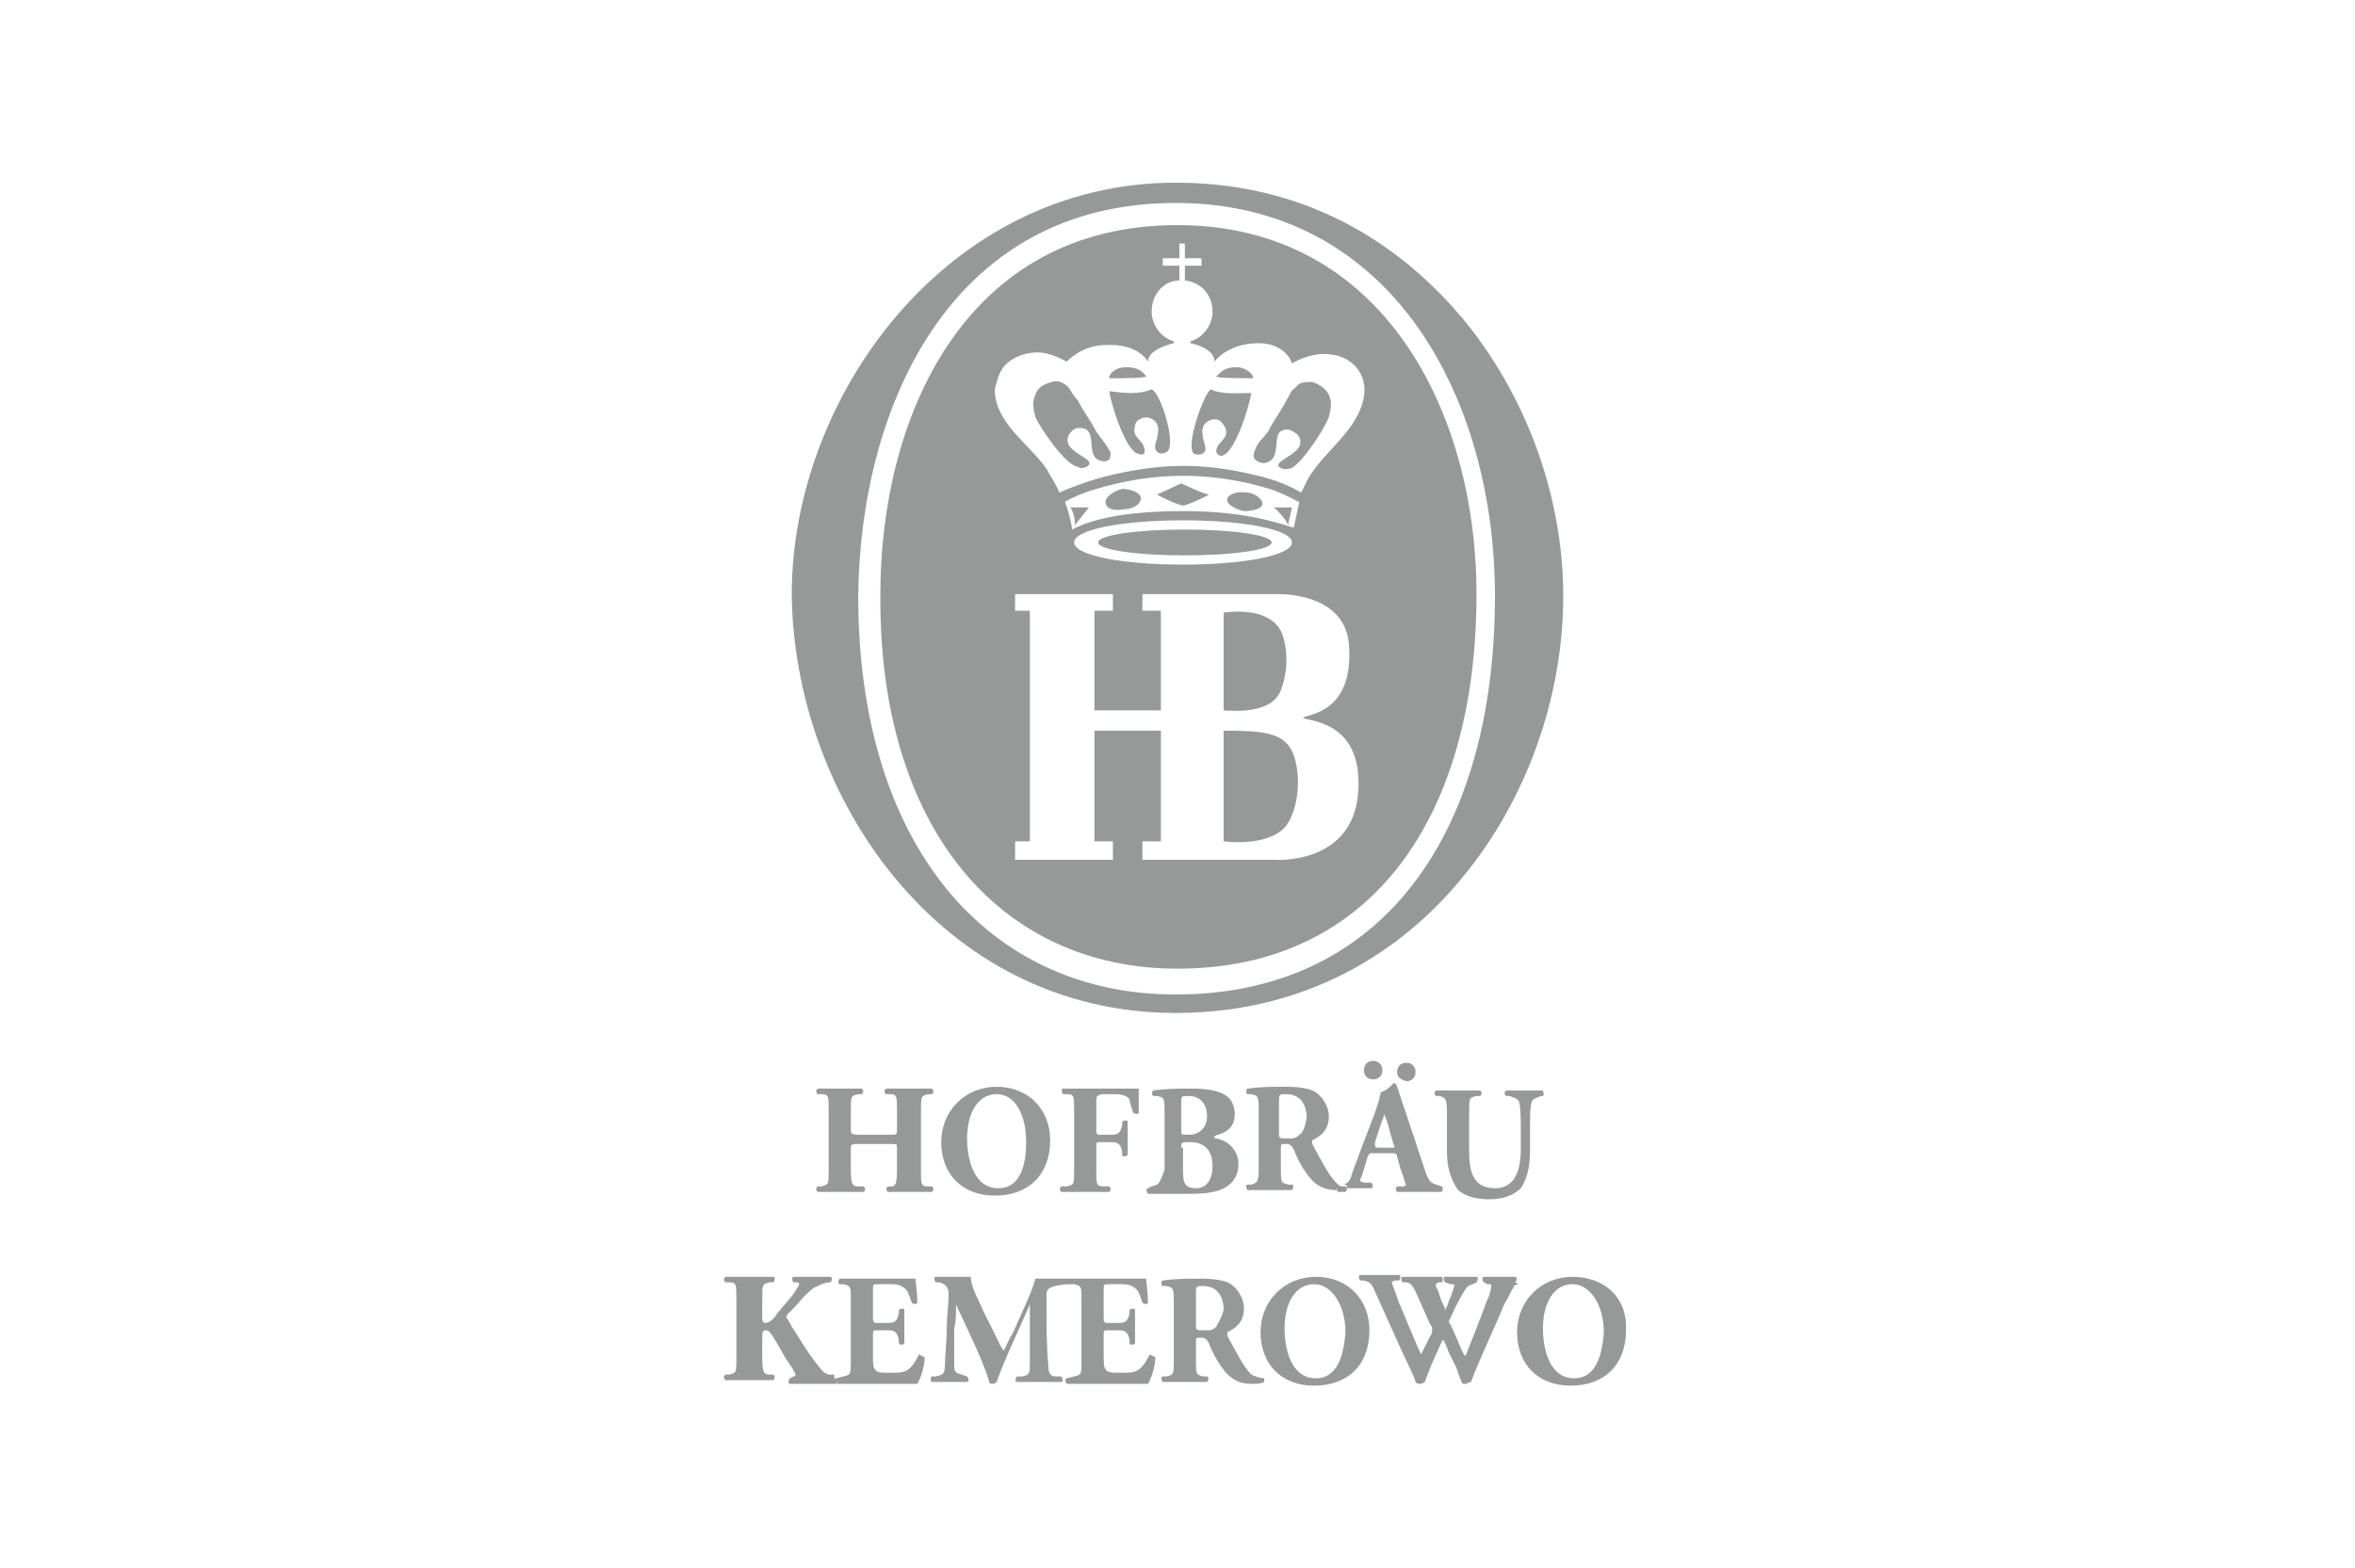 <?xml version="1.0" encoding="utf-8"?>
<!-- Generator: Adobe Illustrator 22.1.0, SVG Export Plug-In . SVG Version: 6.00 Build 0)  -->
<svg version="1.1" id="Слой_1" xmlns="http://www.w3.org/2000/svg" xmlns:xlink="http://www.w3.org/1999/xlink" x="0px" y="0px"
	 viewBox="0 0 127.6 85" style="enable-background:new 0 0 127.6 85;" xml:space="preserve">
<style type="text/css">
	.st0{fill:#979898;}
</style>
<path class="st0" d="M63.7,54.9c7.8,0,12.8-4,15.5-7.3c3.5-4.2,5.5-9.8,5.5-15.3c0-5.4-2-10.9-5.5-15.1c-2.8-3.3-7.7-7.3-15.5-7.3
	c-12.4,0-20.8,11.6-20.8,22.3C43,43.1,50.9,54.9,63.7,54.9z M63.7,11C75.5,11,81,21.7,81,32.3c0,12.9-6.1,21.6-17.3,21.6
	c-10.2,0-17.2-8.1-17.2-21.6C46.6,22.2,51.4,11,63.7,11z M66.3,38.5v-5.3c1.6-0.2,2.7,0.2,3.1,1c0.2,0.4,0.3,1,0.3,1.6
	c0,0.5-0.1,1.1-0.3,1.6C68.9,38.8,66.5,38.5,66.3,38.5z M65.6,21.1c0.6,0.3,1.5,0.2,2.2,0.2c-0.1,0.7-0.9,3.3-1.6,3.4
	c-0.2,0-0.3-0.1-0.3-0.3c0.1-0.5,0.7-0.6,0.5-1.2c-0.1-0.2-0.2-0.3-0.3-0.4c-0.2-0.1-0.4-0.1-0.6,0c-0.4,0.2-0.4,0.6-0.3,1
	c0,0.1,0.1,0.3,0.1,0.4c0.1,0.4-0.3,0.5-0.6,0.4C64.2,24.2,65.2,21.4,65.6,21.1z M60.1,20.5c0-0.3,0.4-0.6,0.9-0.6
	c0.6,0,0.9,0.2,1.1,0.5C62.1,20.5,60.6,20.5,60.1,20.5z M70,40.7c0.4,0.8,0.5,2.5-0.1,3.7c-0.7,1.6-3.6,1.2-3.6,1.2v-6
	C68.4,39.6,69.5,39.7,70,40.7z M65.9,20.4c0.3-0.3,0.5-0.5,1.1-0.5c0.4,0,0.9,0.3,0.9,0.6C67.4,20.5,65.9,20.5,65.9,20.4z
	 M63.8,52.5c10.5,0,16.2-8.2,16.2-20.3c0-9.9-5.1-20-16.2-20c-11.6,0-16.1,10.5-16.1,20C47.6,44.9,54.2,52.5,63.8,52.5z M73.6,42.8
	c-0.2,4.1-4.5,3.8-4.5,3.8h-7.2v-1h1v-6h-3.6v6h1v1h-5.3v-1h0.8V33.1h-0.8v-0.9h5.3v0.9h-1v5.4h3.6v-5.4h-1v-0.9h7.2
	c0,0,3.9-0.2,4,2.9c0.2,3.6-2.3,3.6-2.5,3.8C70.8,39.1,73.8,39,73.6,42.8z M64.1,27.7c-3.3,0-5.1,0.5-6,1c0,0-0.1-0.7-0.4-1.5
	c0.5-0.3,1.3-0.6,1.7-0.7c3-0.9,6.1-1,9.4,0c0.9,0.3,1.5,0.7,1.6,0.7c-0.1,0.5-0.2,0.9-0.3,1.4C69.1,28.3,67.4,27.7,64.1,27.7z
	 M70,29.4c0,0.7-2.6,1.2-5.9,1.2c-3.3,0-5.9-0.5-5.9-1.2c0-0.7,2.6-1.2,5.9-1.2C67.4,28.2,70,28.7,70,29.4z M54.3,20
	c0.3-0.5,1.1-0.9,1.9-0.9c0.7,0,1.4,0.4,1.6,0.5c0,0,0.8-0.9,2.1-0.9c1.8-0.1,2.3,0.9,2.3,0.9c0-0.6,1-0.9,1.4-1c0,0,0,0,0-0.1
	c0,0,0,0,0,0c-0.7-0.2-1.2-0.9-1.2-1.6c0-1,0.7-1.7,1.5-1.7v-0.8l-0.9,0v-0.4h0.9v-0.8h0.3v0.8h0.9v0.4h-0.9v0.8
	c0.9,0.1,1.5,0.8,1.5,1.7c0,0.7-0.5,1.4-1.2,1.6c0,0,0,0,0,0v0.1c0.5,0.1,1.3,0.4,1.3,1c0,0,0.7-1,2.4-1c1.4,0,1.8,1,1.8,1.1
	c0.3-0.2,1.2-0.6,2-0.5c1.3,0.1,2.1,1.1,1.9,2.3c-0.3,1.8-2.1,2.9-3,4.4c-0.1,0.2-0.4,0.8-0.4,0.8c-0.5-0.3-1.3-0.7-2.7-1
	c-2.6-0.6-4.7-0.6-7.4,0c-1.4,0.3-2.8,0.9-3,1c-0.2-0.5-0.5-0.9-0.7-1.3c-1-1.4-2.8-2.5-2.8-4.3C54,20.7,54.1,20.3,54.3,20z
	 M62.4,21.1c0.5,0.2,1.4,3.1,0.8,3.4c-0.3,0.2-0.7,0-0.6-0.4c0-0.1,0.1-0.3,0.1-0.4c0.1-0.4,0.1-0.8-0.3-1c-0.2-0.1-0.4-0.1-0.6,0
	c-0.2,0.1-0.3,0.2-0.3,0.4c-0.2,0.6,0.4,0.7,0.5,1.2c0.1,0.3-0.1,0.4-0.3,0.3c-0.7-0.1-1.5-2.7-1.6-3.4
	C60.9,21.3,61.7,21.4,62.4,21.1z M64.2,28.7c2.6,0,4.7,0.3,4.7,0.7c0,0.4-2.1,0.7-4.7,0.7c-2.6,0-4.7-0.3-4.7-0.7
	C59.5,29,61.6,28.7,64.2,28.7z M68,24.9c-0.1-0.1-0.1-0.3,0-0.5c0.1-0.4,0.5-0.7,0.7-1c0.3-0.6,0.7-1.1,1-1.7
	c0.2-0.3,0.2-0.5,0.5-0.7c0.2-0.3,0.5-0.3,0.9-0.3c0.3,0.1,0.7,0.3,0.9,0.7c0.2,0.4,0.1,0.8,0,1.2c-0.2,0.6-1.5,2.6-2.1,2.8
	c-0.1,0-0.4,0.1-0.6-0.1c-0.3-0.4,1.5-0.7,1.1-1.6c-0.1-0.2-0.3-0.3-0.5-0.4c-1.3-0.2-0.2,1.6-1.4,1.8C68.3,25.1,68.1,25,68,24.9z
	 M56.1,22.6c-0.1-0.4-0.2-0.8,0-1.2c0.1-0.4,0.5-0.6,0.9-0.7c0.3-0.1,0.6,0,0.9,0.3c0.2,0.3,0.3,0.5,0.5,0.7c0.3,0.6,0.7,1.1,1,1.7
	c0.2,0.3,0.5,0.6,0.7,1c0.1,0.1,0.1,0.3,0,0.5c-0.1,0.1-0.2,0.1-0.3,0.1c-1.2-0.1-0.1-1.9-1.4-1.8c-0.2,0-0.4,0.2-0.5,0.4
	c-0.4,0.9,1.4,1.2,1.1,1.6c-0.2,0.2-0.5,0.2-0.6,0.1C57.7,25.2,56.3,23.1,56.1,22.6z M64,26.2c0.5,0.2,1,0.5,1.5,0.6
	c-0.1,0.1-1.2,0.6-1.4,0.6c-0.2,0-1.3-0.5-1.4-0.6C62.9,26.7,63.8,26.3,64,26.2z M68.4,27.3c0,0.3-0.6,0.4-1,0.4
	c-0.5-0.1-1-0.4-0.9-0.7c0.1-0.2,0.5-0.4,1.1-0.3C67.9,26.7,68.4,27,68.4,27.3z M61.8,26.9c0.1,0.4-0.4,0.7-0.9,0.7
	c-0.5,0.1-1,0-1-0.4c0-0.3,0.5-0.6,0.9-0.7C61.3,26.5,61.7,26.7,61.8,26.9z M58,27.5h1c0,0-0.7,0.9-0.8,1
	C58.3,28.4,58.2,27.8,58,27.5z M69,27.5h1c-0.1,0.5-0.2,0.8-0.2,1C69.8,28.3,69.2,27.6,69,27.5z M48.6,63.4v-1.2
	c0-0.2,0-0.2-0.4-0.2h-1.7c-0.3,0-0.4,0-0.4,0.2v1.2c0,0.8,0.1,0.9,0.4,0.9l0.3,0c0.1,0.1,0.1,0.2,0,0.3c-0.5,0-0.9,0-1.3,0
	c-0.4,0-0.8,0-1.2,0c-0.1-0.1-0.1-0.2,0-0.3l0.2,0c0.4-0.1,0.4-0.1,0.4-0.9v-3.2c0-0.8,0-0.9-0.4-0.9l-0.2,0c-0.1-0.1-0.1-0.2,0-0.3
	c0.4,0,0.8,0,1.2,0c0.4,0,0.8,0,1.2,0c0.1,0.1,0.1,0.2,0,0.3l-0.2,0c-0.4,0.1-0.4,0.1-0.4,0.9v1c0,0.2,0,0.3,0.4,0.3h1.7
	c0.4,0,0.4,0,0.4-0.3v-1c0-0.8,0-0.9-0.4-0.9l-0.2,0c-0.1-0.1-0.1-0.2,0-0.3c0.5,0,0.9,0,1.3,0c0.4,0,0.8,0,1.2,0
	c0.1,0.1,0.1,0.2,0,0.3l-0.2,0c-0.4,0.1-0.4,0.1-0.4,0.9v3.2c0,0.8,0,0.9,0.4,0.9l0.2,0c0.1,0.1,0.1,0.2,0,0.3c-0.4,0-0.8,0-1.2,0
	c-0.4,0-0.8,0-1.2,0c-0.1-0.1-0.1-0.2,0-0.3l0.2,0C48.5,64.3,48.6,64.2,48.6,63.4z M51,61.9c0,1.8,1.2,2.9,2.9,2.9c1.8,0,3-1.1,3-3
	c0-1.7-1.2-2.9-2.9-2.9C52.3,58.9,51,60.2,51,61.9z M55.6,61.9c0,1.4-0.4,2.5-1.5,2.5c-1.4,0-1.7-1.7-1.7-2.7c0-1.4,0.6-2.4,1.6-2.4
	C55,59.3,55.6,60.4,55.6,61.9z M59.4,59.7v1.5c0,0.2,0,0.3,0.2,0.3h0.6c0.4,0,0.5-0.1,0.6-0.5l0-0.2c0.1-0.1,0.3-0.1,0.3,0
	c0,0.3,0,0.6,0,0.9c0,0.3,0,0.6,0,0.9c-0.1,0.1-0.3,0.1-0.3,0l0-0.2c-0.1-0.4-0.2-0.5-0.6-0.5h-0.6c-0.2,0-0.2,0-0.2,0.3v1.2
	c0,0.8,0,0.9,0.4,0.9l0.3,0c0.1,0.1,0.1,0.2,0,0.3c-0.5,0-0.9,0-1.3,0c-0.4,0-0.8,0-1.3,0c-0.1-0.1-0.1-0.2,0-0.3l0.3,0
	c0.4-0.1,0.4-0.1,0.4-0.9v-3.2c0-0.8,0-0.9-0.4-0.9l-0.2,0c-0.1-0.1-0.1-0.3,0-0.3c0.4,0,0.8,0,1.2,0h1.8c0.5,0,1,0,1.1,0
	c0,0.1,0,0.8,0,1.3c0,0.1-0.2,0.1-0.3,0c-0.1-0.3-0.2-0.6-0.2-0.7c-0.1-0.2-0.4-0.3-0.8-0.3h-0.7C59.4,59.4,59.4,59.4,59.4,59.7z
	 M62.4,64.3l-0.2,0.1c-0.1,0-0.1,0.2,0,0.3c0.5,0,0.9,0,1.3,0c0.2,0,0.6,0,0.9,0c0.5,0,1.1,0,1.7-0.2c0.5-0.2,1-0.6,1-1.4
	c0-0.8-0.6-1.3-1.2-1.4c-0.1,0-0.1,0-0.1-0.1c0,0,0.1-0.1,0.2-0.1c0.3-0.1,0.9-0.3,0.9-1.1c0-0.5-0.2-0.9-0.6-1.1
	c-0.4-0.2-0.9-0.3-1.7-0.3c-0.8,0-1.4,0-2.1,0.1c-0.1,0-0.1,0.3,0,0.3l0.2,0c0.4,0.1,0.4,0.1,0.4,1v3C62.8,64.2,62.8,64.2,62.4,64.3
	z M64,59.8c0-0.4,0-0.4,0.4-0.4c0.6,0,1,0.4,1,1.1c0,0.5-0.3,1-1,1c-0.4,0-0.4,0-0.4-0.2L64,59.8L64,59.8z M64,62.2
	c0-0.3,0-0.3,0.5-0.3c0.8,0,1.2,0.5,1.2,1.3c0,0.7-0.3,1.2-0.9,1.2c-0.7,0-0.7-0.4-0.7-1.1V62.2z M72.5,64.3l0.2,0
	c-0.1,0-0.2-0.1-0.3-0.2c-0.4-0.4-0.7-1-1.3-2.1c0-0.1,0-0.1,0-0.2c0.4-0.2,0.9-0.5,0.9-1.3c0-0.5-0.3-1-0.7-1.3
	c-0.3-0.2-0.9-0.3-1.6-0.3c-0.8,0-1.4,0-2.1,0.1c-0.1,0-0.1,0.3,0,0.3l0.2,0c0.4,0.1,0.4,0.1,0.4,1v3c0,0.8-0.1,0.8-0.4,0.9l-0.2,0
	c-0.1,0-0.1,0.2,0,0.3c0.4,0,0.8,0,1.2,0c0.4,0,0.8,0,1.2,0c0.1-0.1,0.1-0.3,0-0.3l-0.2,0c-0.4-0.1-0.4-0.1-0.4-0.9v-1.1
	c0-0.2,0-0.2,0.3-0.2c0.2,0,0.3,0.1,0.4,0.3c0.2,0.5,0.4,0.9,0.7,1.3c0.4,0.6,0.9,0.9,1.6,0.9c0.2,0,0.3,0,0.5,0c-0.1,0-0.1,0-0.2,0
	C72.4,64.6,72.4,64.4,72.5,64.3z M70.4,61.5c-0.2,0.2-0.3,0.2-0.6,0.2c-0.5,0-0.5,0-0.5-0.3v-1.7c0-0.4,0-0.4,0.4-0.4
	c0.7,0,1.1,0.5,1.1,1.3C70.7,61.1,70.6,61.4,70.4,61.5z M75.7,58.1c0-0.3,0.2-0.5,0.5-0.5c0.3,0,0.5,0.2,0.5,0.5
	c0,0.3-0.2,0.5-0.5,0.5C75.9,58.5,75.7,58.4,75.7,58.1z M74.4,58.5c-0.3,0-0.5-0.2-0.5-0.5c0-0.3,0.2-0.5,0.5-0.5
	c0.3,0,0.5,0.2,0.5,0.5C74.9,58.3,74.7,58.5,74.4,58.5z M76,64.3l-0.3,0c-0.1,0.1-0.1,0.2,0,0.3c0.4,0,0.7,0,1.1,0
	c0.4,0,0.9,0,1.3,0c0.1-0.1,0.1-0.3,0-0.3l-0.3-0.1c-0.3-0.1-0.4-0.2-0.6-0.8l-1.1-3.3c-0.2-0.6-0.3-0.9-0.4-1.2
	c0-0.1-0.1-0.2-0.2-0.2c0,0-0.3,0.4-0.7,0.5c0,0.2-0.1,0.5-0.3,1.1l-0.8,2.1c-0.2,0.6-0.4,1-0.5,1.4c-0.1,0.3-0.3,0.4-0.5,0.4l0,0
	c0.1,0,0.2,0,0.2,0c0.1,0,0.1,0.2,0,0.2c0,0-0.1,0-0.2,0c0.2,0,0.4,0,0.6,0c0.4,0,0.7,0,1,0c0.1,0,0.1-0.2,0-0.3l-0.3,0
	c-0.2,0-0.3-0.1-0.3-0.1c0-0.1,0-0.1,0.1-0.3l0.3-1c0.1-0.2,0.1-0.2,0.3-0.2h0.9c0.3,0,0.4,0,0.4,0.2l0.2,0.7
	c0.1,0.3,0.2,0.5,0.2,0.6C76.2,64.2,76.2,64.3,76,64.3z M75.4,62.2h-0.7c-0.2,0-0.2,0-0.2-0.3l0.2-0.6c0.1-0.4,0.3-0.8,0.3-0.9
	c0.1,0.2,0.2,0.5,0.3,0.9l0.2,0.7C75.6,62.2,75.6,62.2,75.4,62.2z M72.9,64.6c0,0-0.1,0-0.2,0c-0.1,0-0.1,0-0.2,0
	c-0.1-0.1-0.1-0.2,0-0.3l0.2,0c0.1,0,0.2,0,0.2,0C73,64.4,73,64.5,72.9,64.6z M78.4,62.4v-2.1c0-0.8-0.1-0.8-0.4-0.9l-0.2,0
	c-0.1-0.1-0.1-0.2,0-0.3c0.4,0,0.8,0,1.2,0c0.4,0,0.8,0,1.2,0c0.1,0.1,0.1,0.2,0,0.3l-0.2,0c-0.4,0.1-0.4,0.1-0.4,0.9v2
	c0,1,0.1,2.1,1.4,2.1c1.1,0,1.4-1,1.4-2.1v-1c0-0.7,0-1.3-0.1-1.6c-0.1-0.2-0.3-0.2-0.5-0.3l-0.2,0c-0.1-0.1-0.1-0.2,0-0.3
	c0.5,0,0.8,0,1.1,0c0.3,0,0.6,0,0.9,0c0,0.1,0.1,0.2,0,0.3l-0.1,0c-0.2,0.1-0.4,0.1-0.5,0.3c-0.1,0.2-0.1,0.9-0.1,1.6v1
	c0,0.8-0.1,1.5-0.5,2.1c-0.4,0.4-1,0.6-1.7,0.6c-0.6,0-1.2-0.1-1.7-0.5C78.6,63.9,78.4,63.3,78.4,62.4z M45.3,75c-0.4,0-0.8,0-1.2,0
	c-0.4,0-0.8,0-1.3,0c-0.1,0-0.1-0.2,0-0.3l0.2-0.1c0.1,0,0.1-0.1,0.1-0.1c0,0,0-0.1-0.1-0.2c0-0.1-0.4-0.6-0.5-0.8l-0.4-0.7
	c-0.3-0.5-0.4-0.7-0.6-0.7c-0.2,0-0.2,0.1-0.2,0.6v0.9c0,0.8,0.1,0.9,0.4,0.9l0.2,0c0.1,0.1,0.1,0.2,0,0.3c-0.4,0-0.9,0-1.3,0
	c-0.4,0-0.8,0-1.3,0c-0.1-0.1-0.1-0.2,0-0.3l0.2,0c0.4-0.1,0.4-0.1,0.4-0.9v-3.2c0-0.8,0-0.9-0.4-0.9l-0.2,0c-0.1-0.1-0.1-0.2,0-0.3
	c0.4,0,0.8,0,1.3,0c0.4,0,0.8,0,1.3,0c0.1,0,0.1,0.2,0,0.3l-0.2,0c-0.4,0.1-0.4,0.1-0.4,0.9v1c0,0.3,0.1,0.3,0.2,0.3
	c0.2,0,0.5-0.3,0.6-0.5c0.4-0.5,0.9-1,1.1-1.4c0.1-0.1,0.1-0.2,0.1-0.2c0,0,0-0.1-0.1-0.1l-0.2,0c-0.1-0.1-0.1-0.3,0-0.3
	c0.4,0,0.7,0,1,0c0.3,0,0.7,0,1,0c0.1,0,0.1,0.2,0,0.3c-0.3,0-0.5,0.1-0.7,0.2c-0.3,0.1-0.7,0.5-1.2,1.1l-0.4,0.4
	c-0.1,0.1-0.1,0.2-0.1,0.2c0,0,0.1,0.1,0.3,0.5c0.4,0.6,0.9,1.5,1.5,2.2c0.2,0.3,0.4,0.4,0.6,0.4l0.2,0l0,0
	C45.2,74.7,45.2,74.9,45.3,75z M45.3,75C45.3,75,45.3,75,45.3,75C45.3,75,45.3,75,45.3,75C45.3,75,45.3,75,45.3,75z M50.1,73.6
	c0,0.4-0.2,1.1-0.4,1.4c-0.4,0-1.2,0-1.9,0h-1.1c-0.4,0-0.8,0-1.4,0c0.1,0,0.1-0.2,0-0.3l0,0l0.4-0.1c0.4-0.1,0.4-0.1,0.4-0.9v-3.2
	c0-0.8,0-0.8-0.4-0.9l-0.2,0c-0.1,0-0.1-0.2,0-0.3c0.4,0,0.8,0,1.2,0h1.8c0.5,0,1,0,1.1,0c0,0.1,0.1,0.7,0.1,1.3
	c0,0.1-0.2,0.1-0.3,0c-0.1-0.3-0.2-0.6-0.3-0.7c-0.2-0.2-0.4-0.3-0.8-0.3h-0.7c-0.3,0-0.3,0-0.3,0.3v1.5c0,0.2,0,0.3,0.2,0.3h0.6
	c0.4,0,0.5-0.1,0.6-0.5l0-0.2c0.1-0.1,0.3-0.1,0.3,0c0,0.3,0,0.6,0,0.9c0,0.3,0,0.6,0,0.9c0,0.1-0.3,0.1-0.3,0l0-0.2
	c-0.1-0.4-0.2-0.5-0.6-0.5h-0.6c-0.2,0-0.2,0-0.2,0.3v1c0,0.4,0,0.7,0.1,0.8c0.1,0.2,0.3,0.2,0.9,0.2c0.7,0,1,0,1.5-1
	C49.9,73.5,50.1,73.5,50.1,73.6z M45.3,75C45.3,75,45.3,75,45.3,75C45.3,75,45.3,75,45.3,75C45.3,75,45.3,75,45.3,75z M45.3,75
	C45.3,75,45.3,75,45.3,75C45.3,75,45.3,75,45.3,75c-0.1-0.1-0.1-0.3-0.1-0.3l0,0l0,0C45.4,74.7,45.4,74.9,45.3,75z M56.7,70.2
	c0,1.8,0,2.7,0.1,3.8c0,0.4,0.1,0.6,0.4,0.6l0.3,0c0.1,0.1,0.1,0.3,0,0.3c-0.4,0-0.7,0-1.2,0c-0.4,0-0.8,0-1.2,0
	c-0.1,0-0.1-0.2,0-0.3l0.3,0c0.4-0.1,0.4-0.2,0.4-0.7l0-2.2v-1h0c-0.6,1.4-1.3,2.8-1.8,4.2c0,0-0.1,0.1-0.2,0.1
	c-0.1,0-0.2,0-0.2-0.1c-0.3-1.1-1.3-3.1-1.8-4.2h0c0,0.6,0,0.9-0.1,1.3c0,0.6,0,1.4,0,1.9c0,0.4,0,0.5,0.4,0.6l0.3,0.1
	c0.1,0.1,0.1,0.3,0,0.3c-0.3,0-0.7,0-1,0c-0.3,0-0.6,0-0.9,0c-0.1,0-0.1-0.3,0-0.3l0.2,0c0.4-0.1,0.5-0.1,0.5-0.7
	c0-0.4,0.1-1.2,0.1-2c0-0.6,0.1-1.3,0.1-1.7c0-0.5-0.2-0.6-0.5-0.7l-0.2,0c-0.1-0.1-0.1-0.3,0-0.3c0.3,0,0.6,0,1.1,0
	c0.3,0,0.5,0,0.8,0c0,0.5,0.3,1,0.7,1.9l0.6,1.2c0.1,0.2,0.3,0.7,0.5,0.9c0.1-0.2,0.2-0.5,0.5-1l0.4-0.9c0.4-0.9,0.6-1.3,0.8-2
	c0.4,0,0.6,0,0.9,0c0.3,0,0.7,0,1,0c0.1,0,0.1,0.2,0,0.3l-0.2,0C56.9,69.7,56.7,69.8,56.7,70.2z M62.6,73.6c0,0.4-0.2,1.1-0.4,1.4
	c-0.4,0-1.2,0-1.9,0h-1.1c-0.4,0-0.8,0-1.4,0c-0.1-0.1-0.1-0.3,0-0.3l0.4-0.1c0.4-0.1,0.4-0.1,0.4-0.9v-3.2c0-0.8,0-0.8-0.4-0.9
	l-0.2,0c-0.1-0.1-0.1-0.2,0-0.3c0.4,0,0.8,0,1.2,0H61c0.5,0,1,0,1.1,0c0,0.1,0.1,0.8,0.1,1.3c0,0.1-0.2,0.1-0.3,0
	c-0.1-0.3-0.2-0.6-0.3-0.7c-0.2-0.2-0.4-0.3-0.8-0.3h-0.7c-0.3,0-0.3,0-0.3,0.3v1.5c0,0.2,0,0.3,0.2,0.3h0.6c0.4,0,0.5-0.1,0.6-0.5
	l0-0.2c0.1-0.1,0.3-0.1,0.3,0c0,0.3,0,0.6,0,0.9c0,0.3,0,0.6,0,0.9c0,0.1-0.3,0.1-0.3,0l0-0.2c-0.1-0.4-0.2-0.5-0.6-0.5h-0.6
	c-0.2,0-0.2,0-0.2,0.3v1c0,0.4,0,0.7,0.1,0.8c0.1,0.2,0.3,0.2,0.9,0.2c0.7,0,1,0,1.5-1C62.4,73.5,62.6,73.5,62.6,73.6z M67.8,74.5
	c-0.4-0.4-0.7-1-1.3-2.1c0-0.1,0-0.1,0-0.2c0.4-0.2,0.9-0.5,0.9-1.3c0-0.5-0.3-1-0.7-1.3c-0.3-0.2-0.9-0.3-1.6-0.3
	c-0.8,0-1.4,0-2.1,0.1c-0.1,0-0.1,0.3,0,0.3l0.2,0c0.4,0.1,0.4,0.1,0.4,1v3c0,0.8,0,0.8-0.4,0.9l-0.2,0c-0.1,0-0.1,0.2,0,0.3
	c0.4,0,0.8,0,1.2,0c0.4,0,0.8,0,1.2,0c0.1-0.1,0.1-0.3,0-0.3l-0.2,0c-0.4-0.1-0.4-0.1-0.4-0.9v-1c0-0.2,0-0.2,0.3-0.2
	c0.2,0,0.3,0.1,0.4,0.3c0.2,0.5,0.4,0.9,0.7,1.3c0.4,0.6,0.9,0.9,1.6,0.9c0.3,0,0.5,0,0.7-0.1c0-0.1,0-0.2,0-0.2
	C68.3,74.7,68,74.6,67.8,74.5z M65.9,71.9c-0.2,0.2-0.3,0.2-0.6,0.2c-0.5,0-0.5,0-0.5-0.3v-1.7c0-0.4,0-0.4,0.4-0.4
	c0.7,0,1.1,0.5,1.1,1.3C66.2,71.4,66,71.7,65.9,71.9z M71.3,69.2c-1.7,0-3,1.3-3,3c0,1.8,1.2,2.9,2.9,2.9c1.8,0,3-1.1,3-3
	C74.2,70.4,73,69.2,71.3,69.2z M71.3,74.7c-1.4,0-1.7-1.7-1.7-2.7c0-1.4,0.6-2.4,1.6-2.4c1,0,1.7,1.2,1.7,2.6
	C72.8,73.6,72.4,74.7,71.3,74.7z M82.3,69.6c-0.2,0-0.3,0.1-0.3,0.2c-0.1,0.1-0.2,0.4-0.5,0.9c-0.4,1-1.4,3.1-1.8,4.2
	c-0.1,0-0.2,0.1-0.3,0.1c-0.1,0-0.2,0-0.2-0.1c-0.1-0.2-0.2-0.5-0.3-0.8l-0.4-0.8c-0.1-0.3-0.2-0.5-0.3-0.7
	c-0.1,0.1-0.2,0.4-0.3,0.6l-0.4,0.9c-0.1,0.3-0.2,0.5-0.3,0.8c0,0-0.1,0.1-0.3,0.1c-0.1,0-0.1,0-0.2-0.1c-0.1-0.4-0.5-1.1-0.8-1.8
	l-1.4-3.1c-0.2-0.5-0.3-0.5-0.6-0.6l-0.2,0c-0.1-0.1-0.1-0.3,0-0.3c0.3,0,0.7,0,1.1,0c0.4,0,0.7,0,1,0c0.1,0,0.1,0.2,0,0.3l-0.2,0
	c-0.1,0-0.2,0.1-0.2,0.1s0.2,0.5,0.4,1.1l0.8,1.9c0.2,0.5,0.3,0.7,0.4,0.9c0.1-0.2,0.2-0.4,0.4-0.8l0.1-0.2c0.1-0.1,0.1-0.3,0.1-0.4
	c0,0,0-0.1-0.1-0.2l-0.8-1.8c-0.2-0.4-0.3-0.5-0.6-0.5l-0.1,0c-0.1-0.1-0.1-0.3,0-0.3c0.4,0,0.7,0,1.1,0c0.4,0,0.7,0,1,0
	c0.1,0,0.1,0.3,0,0.3l-0.1,0c-0.1,0-0.2,0.1-0.2,0.1c0,0.1,0,0.2,0.1,0.3l0.2,0.6c0.1,0.2,0.2,0.4,0.2,0.5c0.1-0.2,0.2-0.4,0.2-0.5
	l0.1-0.2c0.1-0.3,0.2-0.6,0.2-0.6c0-0.1,0-0.1-0.2-0.1l-0.3-0.1c-0.1-0.1-0.1-0.3,0-0.3c0.2,0,0.5,0,0.8,0c0.3,0,0.6,0,0.9,0
	c0.1,0,0.1,0.2,0,0.3l-0.2,0.1c-0.3,0.1-0.3,0.1-0.6,0.6c-0.2,0.4-0.4,0.7-0.5,1c-0.1,0.2-0.2,0.4-0.2,0.4c0,0,0,0.1,0.1,0.2
	l0.4,0.9c0.2,0.5,0.3,0.7,0.4,0.8c0.4-1,0.8-2,1.2-3.1c0.1-0.1,0.2-0.6,0.2-0.7c0-0.1,0-0.1-0.2-0.1l-0.2-0.1
	c-0.1-0.1-0.1-0.3,0-0.3c0.3,0,0.6,0,0.9,0c0.3,0,0.5,0,0.8,0c0.1,0,0.1,0.2,0,0.3L82.3,69.6z M85.2,69.2c-1.7,0-3,1.3-3,3
	c0,1.8,1.2,2.9,2.9,2.9c1.8,0,3-1.1,3-3C88.2,70.4,87,69.2,85.2,69.2z M85.3,74.7c-1.4,0-1.7-1.7-1.7-2.7c0-1.4,0.6-2.4,1.6-2.4
	c1,0,1.7,1.2,1.7,2.6C86.8,73.6,86.4,74.7,85.3,74.7z"/>
</svg>
